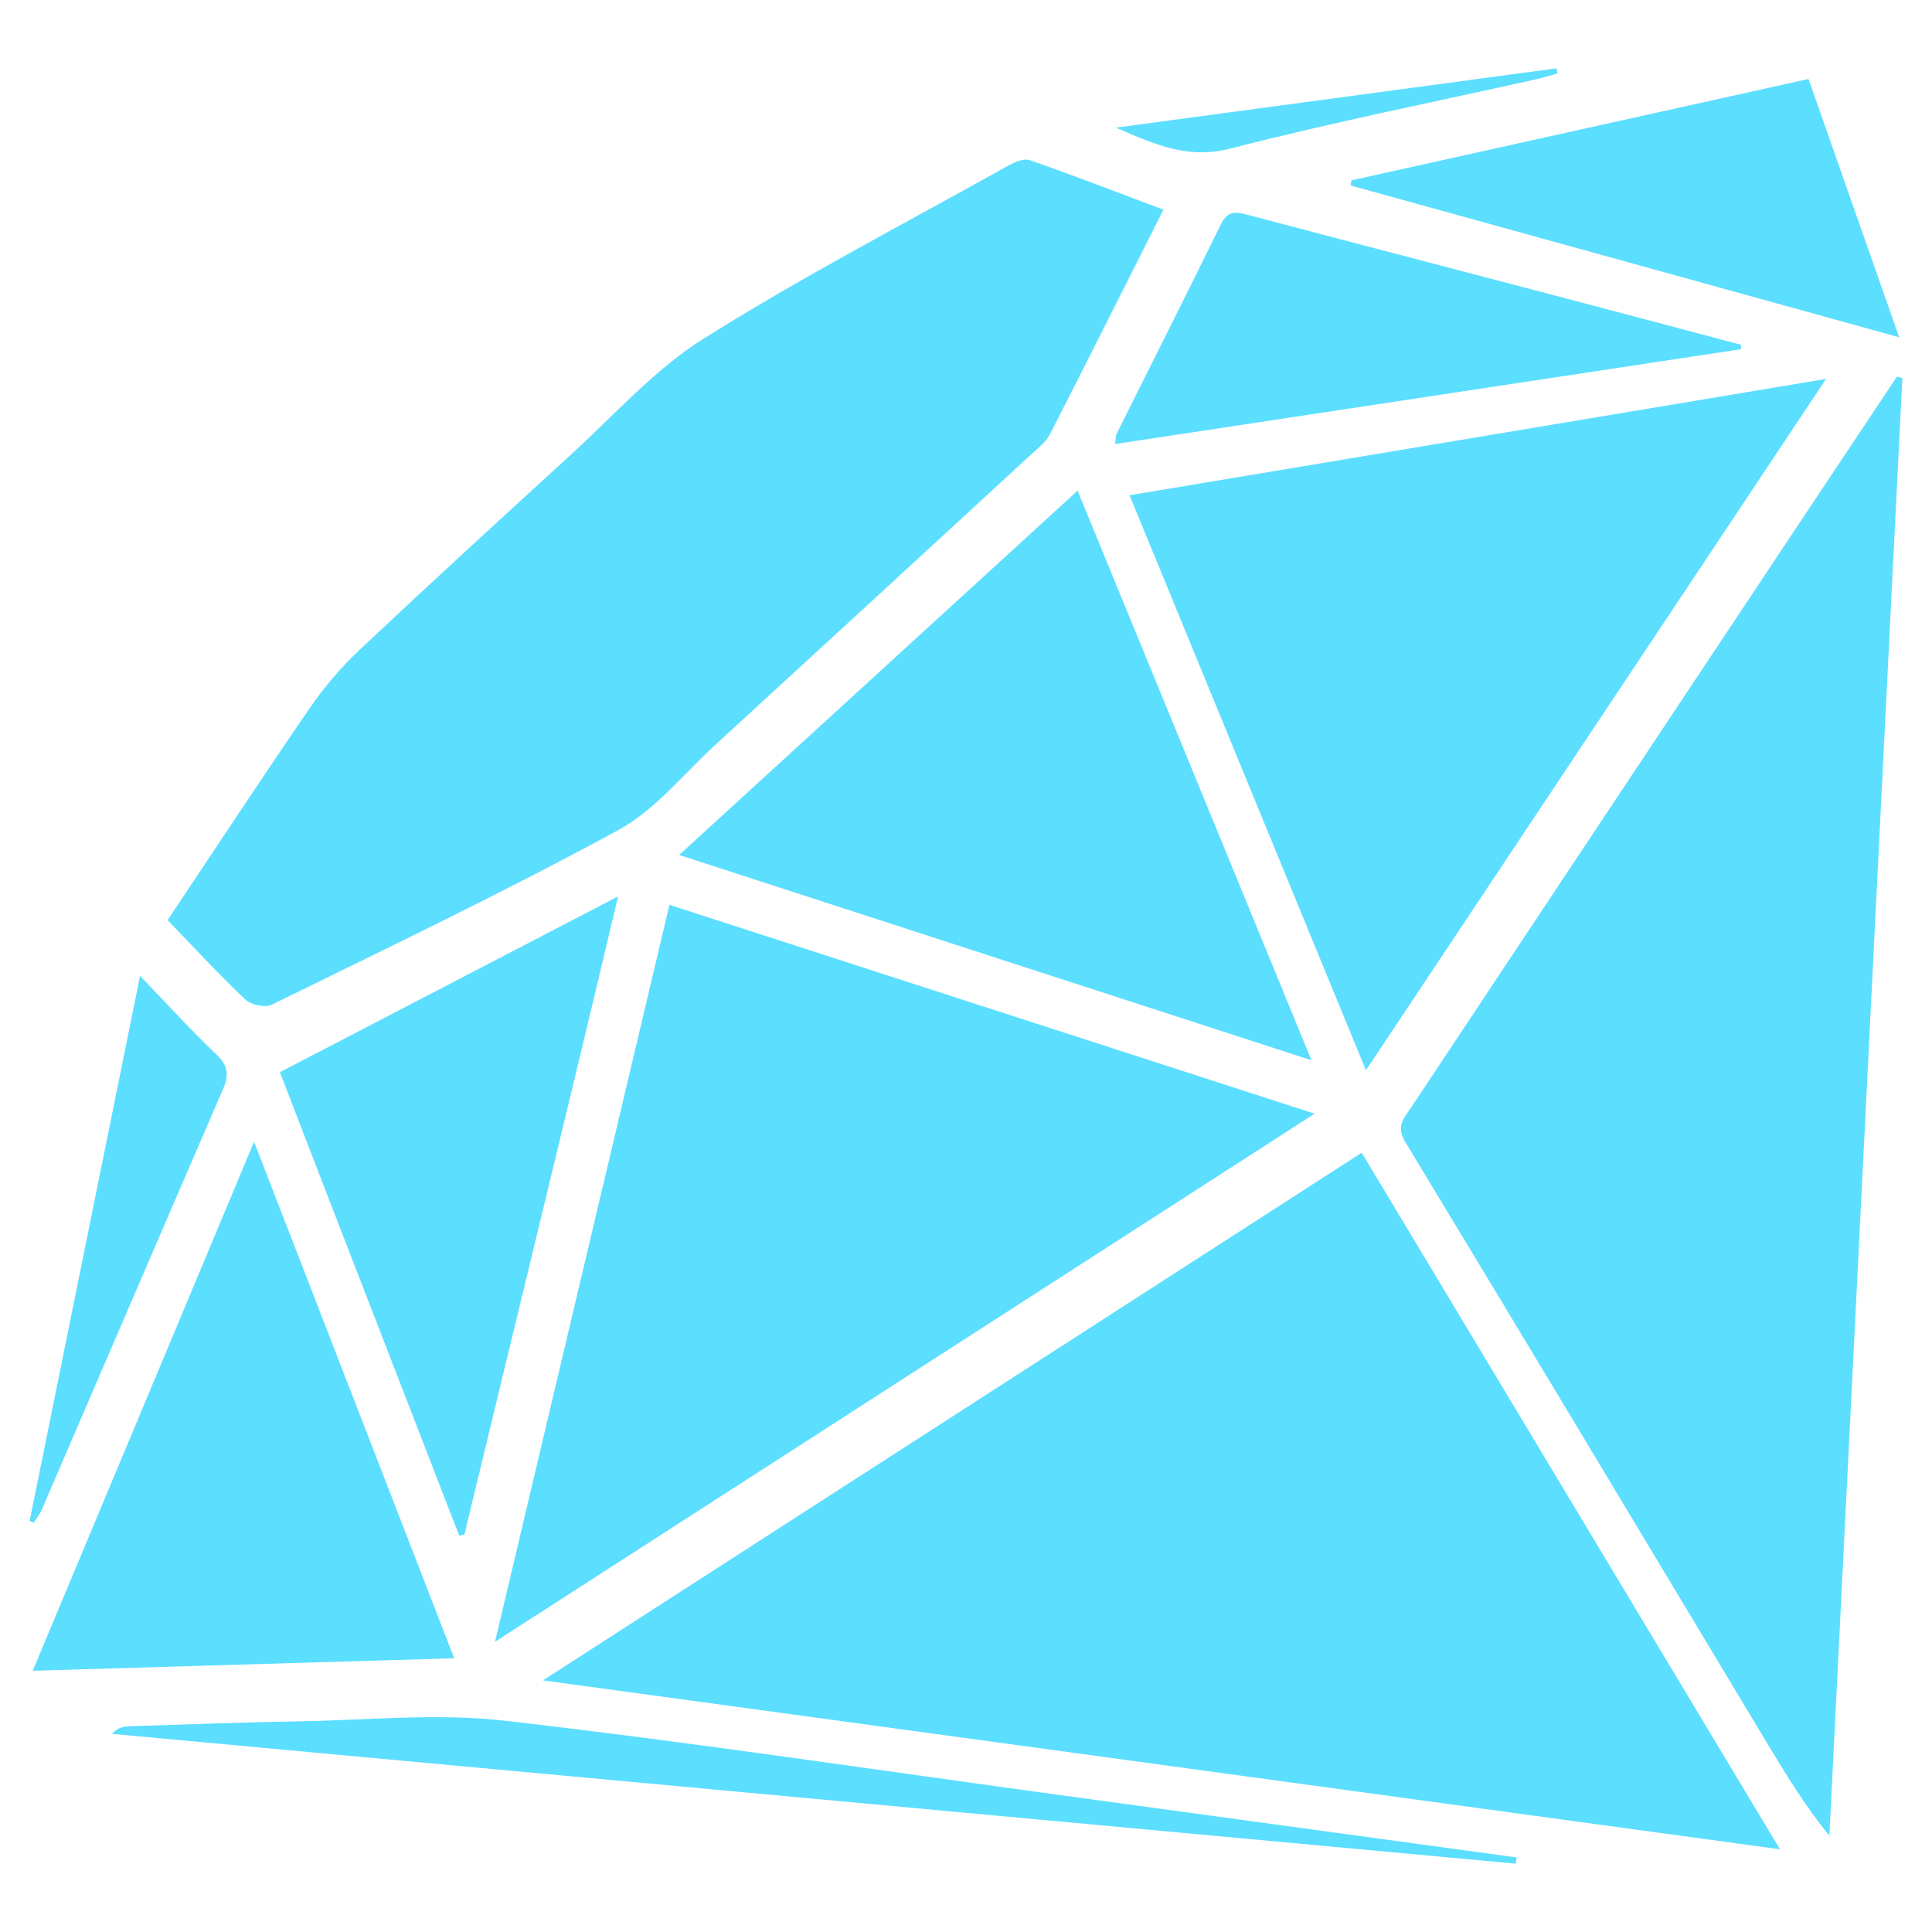 <svg width="32" height="32" viewBox="0 0 32 32" fill="none" xmlns="http://www.w3.org/2000/svg">
<path fill-rule="evenodd" clip-rule="evenodd" d="M8.993 27.832L29.482 30.63C27.139 26.728 24.855 22.926 22.554 19.093L8.993 27.832ZM31.42 6.237C30.815 7.146 30.209 8.054 29.604 8.964C27.528 12.087 25.452 15.21 23.378 18.335C23.263 18.509 23.113 18.647 23.276 18.915C25.28 22.224 27.268 25.543 29.261 28.859C29.576 29.383 29.894 29.905 30.3 30.407L31.509 6.262L31.42 6.237V6.237ZM4.063 16.555C4.157 16.644 4.391 16.695 4.5 16.642C6.422 15.697 8.356 14.773 10.237 13.751C10.85 13.418 11.322 12.82 11.85 12.335C13.599 10.731 15.345 9.124 17.091 7.516C17.198 7.417 17.325 7.322 17.388 7.197C18.015 5.972 18.631 4.74 19.27 3.473C18.509 3.187 17.788 2.907 17.057 2.653C16.958 2.618 16.802 2.687 16.695 2.746C15.005 3.691 13.283 4.585 11.646 5.614C10.828 6.13 10.161 6.889 9.435 7.55C8.267 8.617 7.1 9.686 5.948 10.771C5.641 11.062 5.366 11.385 5.126 11.734C4.339 12.881 3.575 14.044 2.776 15.24C3.222 15.702 3.628 16.143 4.063 16.555V16.555ZM11.088 14.987L8.199 27.193L21.774 18.446L11.088 14.987ZM30.246 6.276L18.709 8.203L22.624 17.727C25.18 13.887 27.684 10.125 30.246 6.276V6.276ZM11.249 14.161L21.722 17.561C20.41 14.364 19.142 11.278 17.848 8.127L11.249 14.161ZM4.208 18.911L0.542 27.673L7.523 27.466L4.208 18.911V18.911ZM7.606 25.435L7.692 25.416C8.531 21.93 9.381 18.469 10.237 14.848L4.636 17.759C5.591 20.24 6.609 22.858 7.606 25.435ZM28.838 5.711C27.723 5.415 26.608 5.119 25.493 4.826C23.89 4.404 22.286 3.988 20.684 3.563C20.483 3.51 20.339 3.475 20.221 3.716C19.655 4.876 19.071 6.027 18.496 7.183C18.478 7.219 18.482 7.265 18.468 7.355L28.835 5.784L28.838 5.711ZM22.37 3.072L31.456 5.586L29.955 1.308L22.384 2.987L22.37 3.072V3.072ZM8.376 28.502C7.251 28.372 6.096 28.491 4.954 28.511C4.017 28.527 3.079 28.562 2.142 28.592C2.045 28.595 1.949 28.614 1.853 28.718C9.604 29.435 17.354 30.151 25.105 30.868L25.12 30.765L17.667 29.747C14.571 29.325 11.48 28.86 8.376 28.502V28.502ZM0.695 24.998C1.694 22.681 2.689 20.362 3.691 18.046C3.792 17.814 3.784 17.656 3.588 17.469C3.168 17.07 2.778 16.64 2.32 16.163C1.7 19.223 1.096 22.207 0.491 25.191L0.558 25.223C0.605 25.148 0.661 25.078 0.695 24.998V24.998ZM20.381 2.46C22.065 2.026 23.773 1.686 25.472 1.307C25.582 1.282 25.69 1.246 25.798 1.215L25.781 1.132L18.483 2.114C19.168 2.413 19.696 2.637 20.381 2.46V2.46Z" fill="#5CDEFF"/>
</svg>
